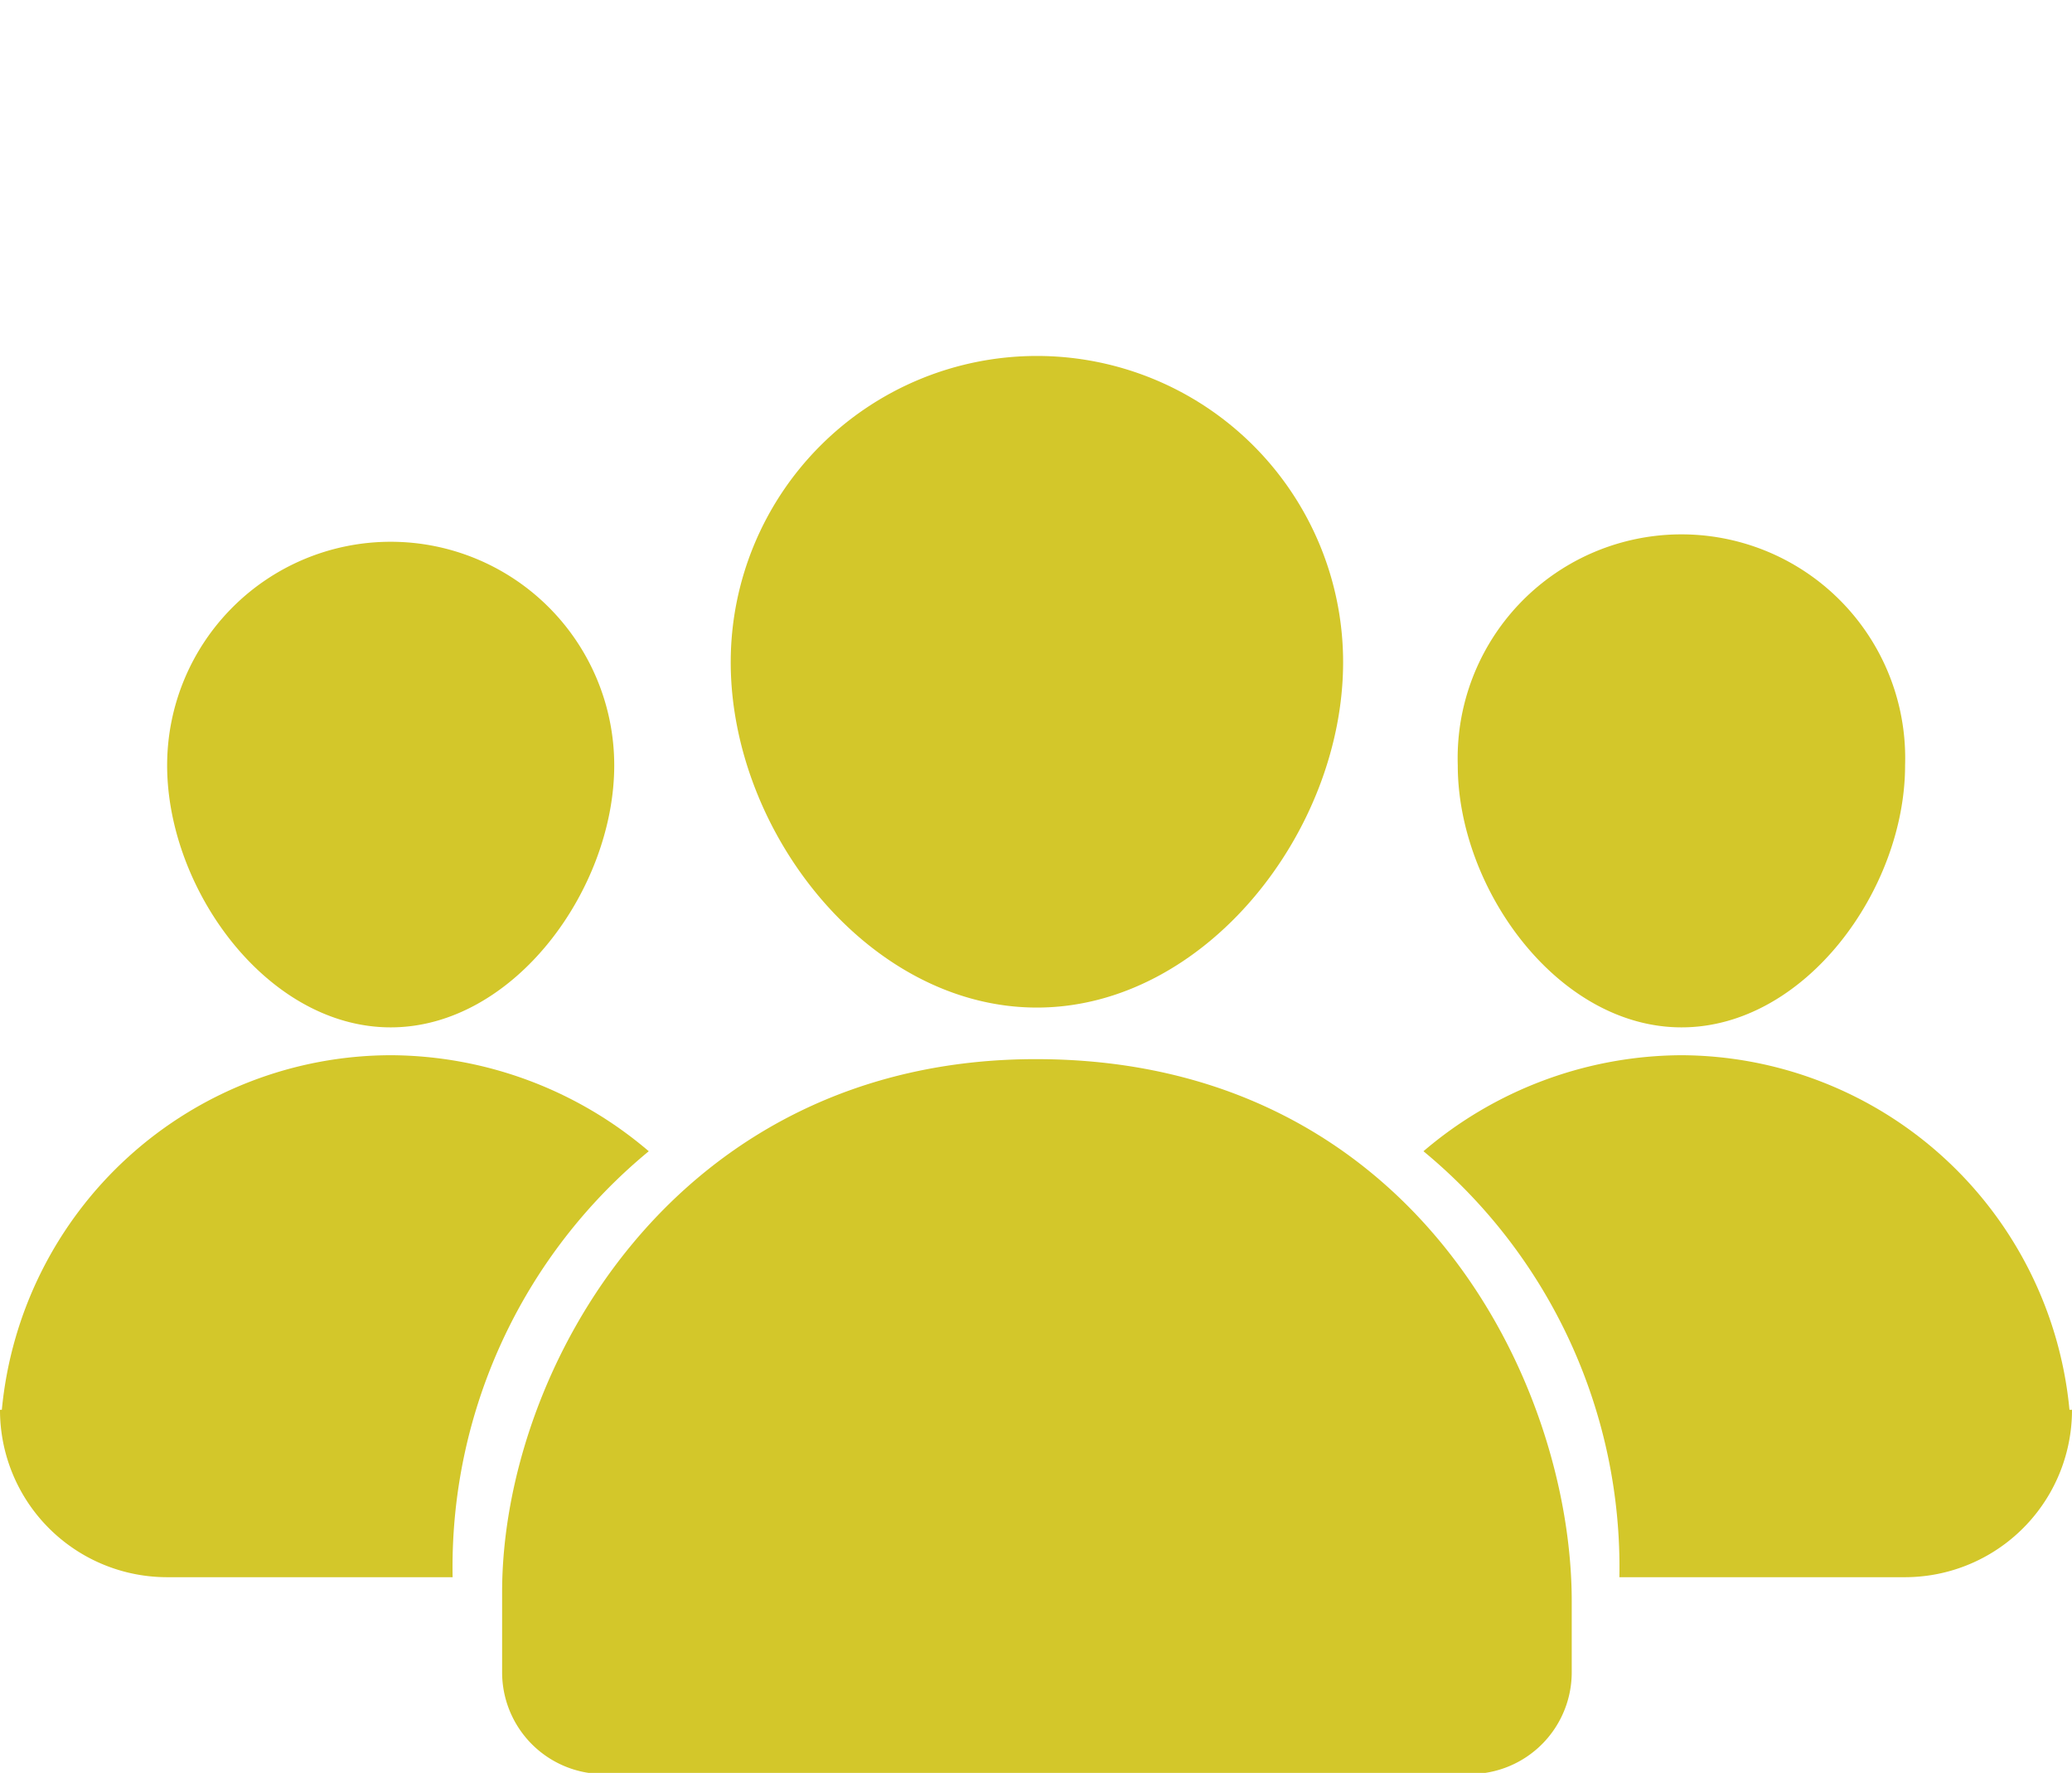 <svg id="Layer_1" data-name="Layer 1" xmlns="http://www.w3.org/2000/svg" viewBox="0 0 90 77">
  <defs>
    <style>
      .cls-1 {
        fill: #d3c72a;
        fill-rule: evenodd;
      }
    </style>
  </defs>
  <title>2-icon</title>
  <g>
    <path class="cls-1" d="M58.34,28.76c0,7.35-6,15-13.3,15s-13.3-7.62-13.3-15a13.3,13.3,0,0,1,26.6,0Z"/>
    <path class="cls-1" d="M63.85,77.05a4.42,4.42,0,0,0,4.42-4.43V69.55C68.27,60.06,61.42,46,45,46,29.29,46,21.81,59.53,21.81,69.15v3.47a4.42,4.42,0,0,0,4.42,4.43Z"/>
    <path class="cls-1" d="M26.68,33.24c0,5.36-4.35,11.38-9.71,11.38s-9.71-6-9.71-11.38a9.71,9.71,0,1,1,19.42,0Z"/>
    <path class="cls-1" d="M28.18,50A17.36,17.36,0,0,0,17,45.83,17,17,0,0,0,.08,61.23H0A7.26,7.26,0,0,0,7.27,68.5H19.66A23.4,23.4,0,0,1,28.18,50Z"/>
    <path class="cls-1" d="M63.32,33.24c0,5.36,4.35,11.38,9.72,11.38s9.71-6,9.71-11.38a9.72,9.72,0,1,0-19.43,0Z"/>
    <path class="cls-1" d="M61.83,50A17.36,17.36,0,0,1,73,45.83a17,17,0,0,1,16.89,15.4H90a7.26,7.26,0,0,1-7.26,7.27H70.34A23.42,23.42,0,0,0,61.83,50Z"/>
  </g>
</svg>
